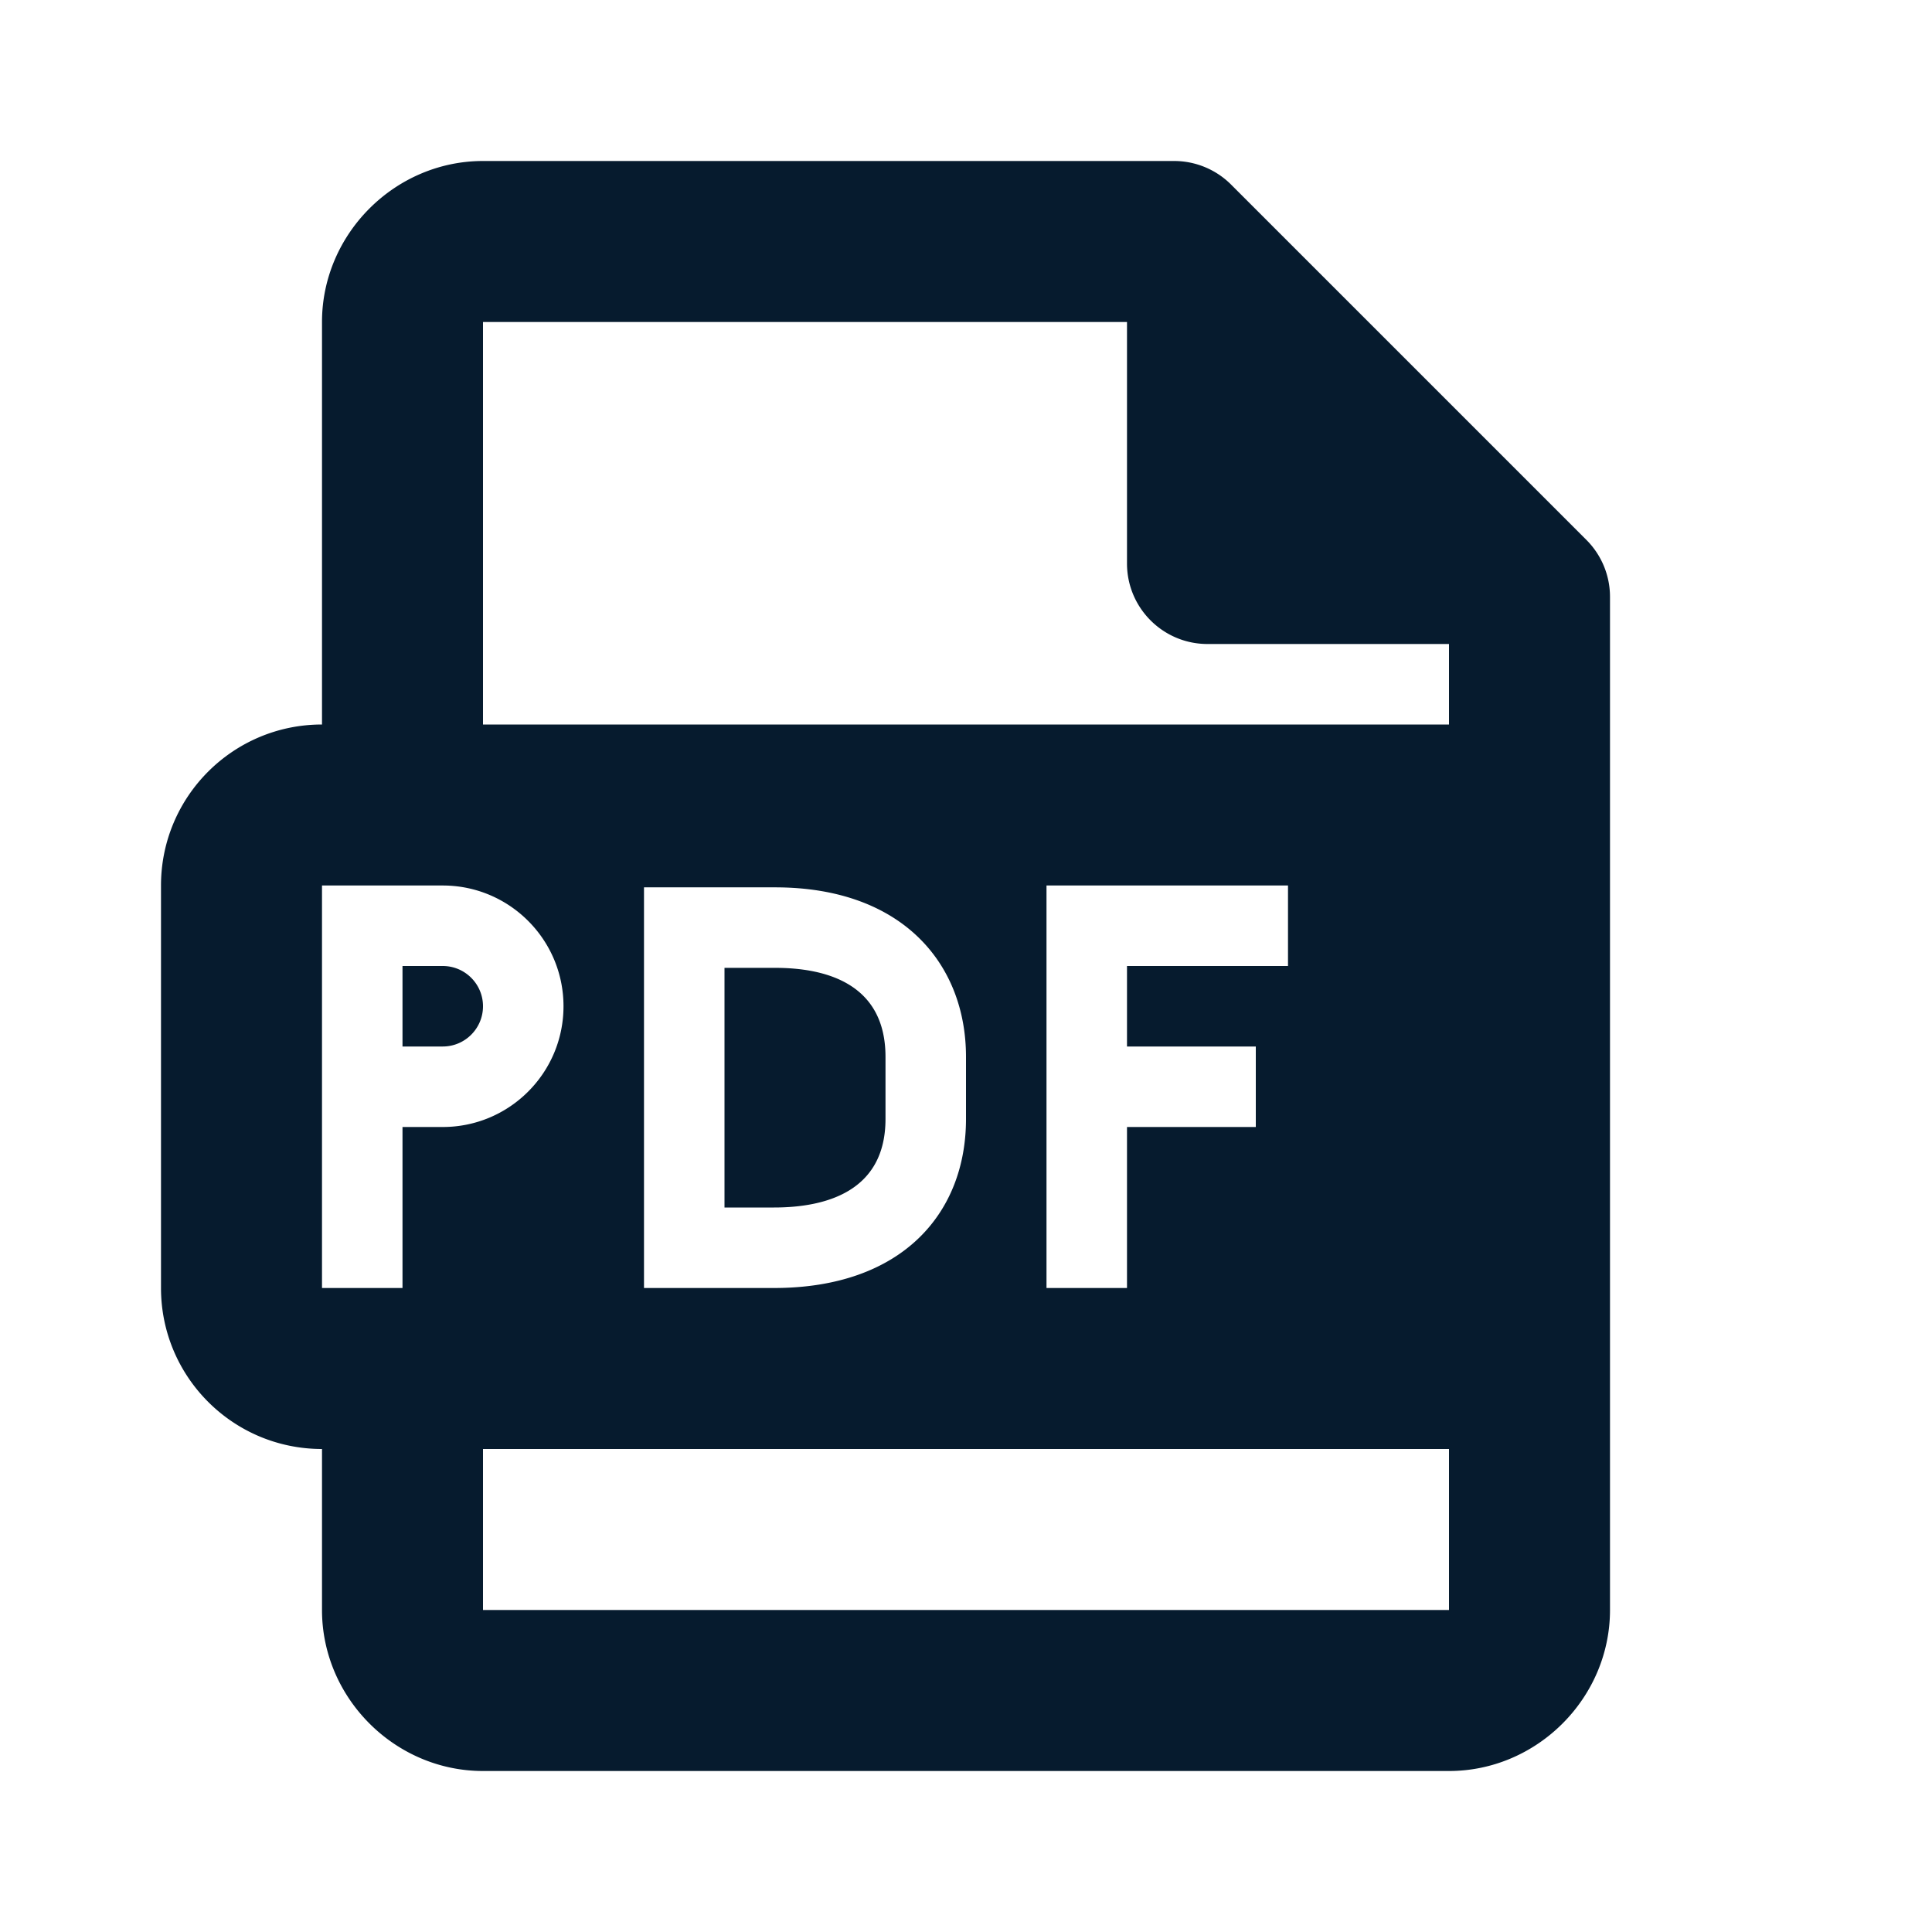<?xml version="1.0" encoding="utf-8"?>
<svg xmlns="http://www.w3.org/2000/svg" viewBox="0 0 24 24" fill="#061b2e"><path d="M 6 2 C 4.906 2 4 2.906 4 4 L 4 9 C 2.895 9 2 9.895 2 11 L 2 16 C 2 17.105 2.895 18 4 18 L 4 20 C 4 21.094 4.906 22 6 22 L 18 22 C 19.094 22 20 21.094 20 20 L 20 7.414 A 1 1 0 0 0 19.707 6.707 L 15.293 2.293 A 1 1 0 0 0 14.586 2 L 6 2 z M 6 4 L 14 4 L 14 7 C 14 7.552 14.448 8 15 8 L 18 8 L 18 9 L 6 9 L 6 4 z M 4 11 L 5.5 11 C 6.328 11 7 11.672 7 12.5 C 7 13.328 6.328 14 5.5 14 L 5 14 L 5 16 L 4 16 L 4 11 z M 13 11 L 16 11 L 16 12 L 14 12 L 14 13 L 15.6 13 L 15.6 14 L 14 14 L 14 16 L 13 16 L 13 11 z M 8 11.023 L 9.629 11.023 C 11.211 11.023 12 11.975 12 13.129 L 12 13.9 C 12 15.068 11.209 16 9.615 16 L 8 16 L 8 11.023 z M 5 12 L 5 13 L 5.5 13 C 5.776 13 6 12.776 6 12.5 C 6 12.224 5.776 12 5.5 12 L 5 12 z M 9 12.023 L 9 15 L 9.615 15 C 10.247 15 11 14.808 11 13.9 L 11 13.129 C 11 12.215 10.255 12.023 9.629 12.023 L 9 12.023 z M 6 18 L 18 18 L 18 20 L 6 20 L 6 18 z" fill="#061b2e"/></svg>
